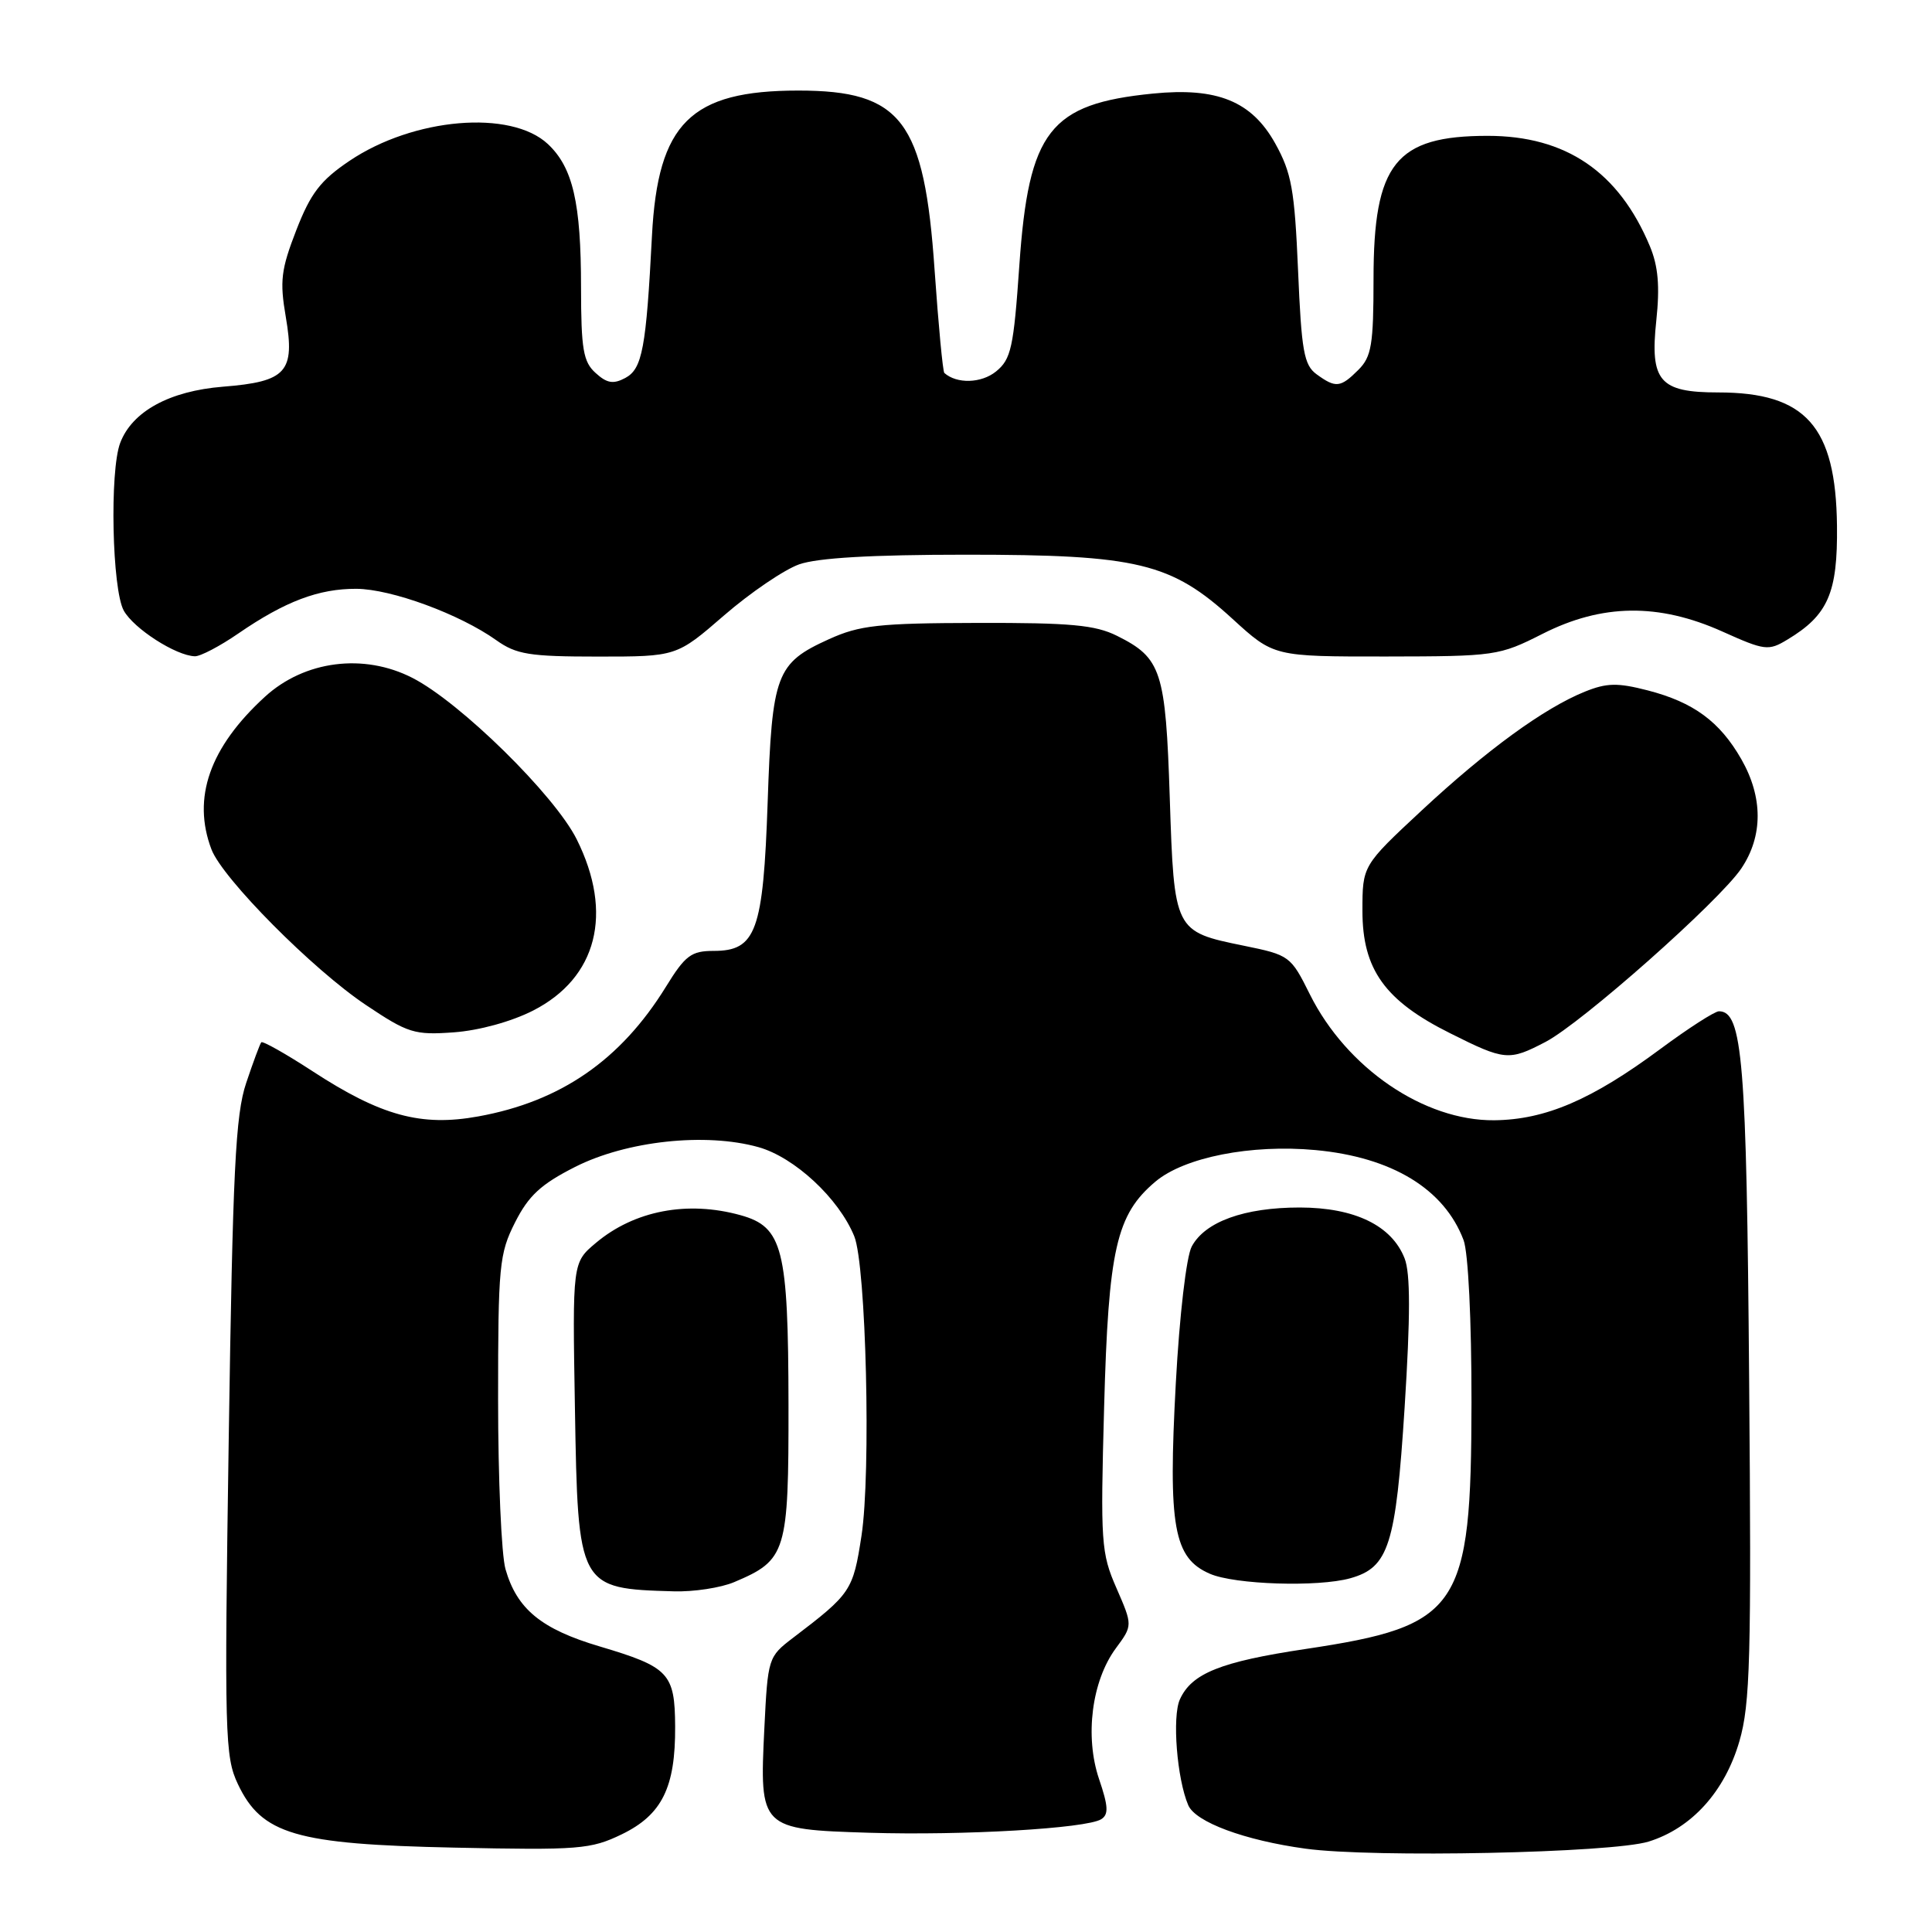 <?xml version="1.0" encoding="UTF-8" standalone="no"?>
<!DOCTYPE svg PUBLIC "-//W3C//DTD SVG 1.1//EN" "http://www.w3.org/Graphics/SVG/1.1/DTD/svg11.dtd" >
<svg xmlns="http://www.w3.org/2000/svg" xmlns:xlink="http://www.w3.org/1999/xlink" version="1.1" viewBox="0 0 256 256">
 <g >
 <path fill="currentColor"
d=" M 218.45 244.02 C 224.15 242.25 228.54 237.40 230.48 230.72 C 231.91 225.80 232.08 219.71 231.77 182.79 C 231.43 140.51 230.90 134.00 227.77 134.00 C 227.21 134.00 223.71 136.25 220.00 139.00 C 210.92 145.73 204.77 148.37 198.00 148.44 C 188.70 148.53 178.44 141.53 173.57 131.77 C 171.03 126.66 170.87 126.55 164.80 125.31 C 155.60 123.43 155.58 123.40 155.00 105.72 C 154.45 88.86 153.90 87.19 148.01 84.25 C 145.12 82.81 141.84 82.51 129.50 82.54 C 116.41 82.57 113.91 82.85 109.83 84.70 C 102.84 87.87 102.30 89.30 101.72 106.27 C 101.13 123.41 100.19 126.00 94.56 126.00 C 91.60 126.00 90.80 126.59 88.24 130.75 C 82.24 140.47 74.30 145.95 63.38 147.93 C 55.80 149.31 50.49 147.86 41.41 141.94 C 37.85 139.62 34.79 137.90 34.62 138.11 C 34.44 138.33 33.54 140.75 32.62 143.50 C 31.20 147.72 30.84 155.05 30.31 190.51 C 29.72 229.96 29.80 232.77 31.52 236.40 C 34.68 243.07 39.17 244.38 60.23 244.82 C 76.72 245.17 78.28 245.04 82.38 243.06 C 87.72 240.47 89.51 236.85 89.46 228.75 C 89.42 221.71 88.64 220.89 79.46 218.16 C 71.73 215.87 68.49 213.21 66.98 207.92 C 66.44 206.04 66.00 195.94 66.00 185.47 C 66.00 167.71 66.15 166.12 68.25 161.97 C 70.04 158.43 71.67 156.92 76.19 154.63 C 83.02 151.17 93.48 150.04 100.49 152.00 C 105.28 153.34 111.14 158.79 113.19 163.80 C 114.77 167.66 115.43 195.20 114.15 203.51 C 113.03 210.78 112.77 211.17 105.07 217.03 C 101.79 219.53 101.74 219.70 101.28 229.03 C 100.63 242.32 100.72 242.40 115.17 242.85 C 127.64 243.23 143.93 242.28 145.91 241.06 C 146.92 240.43 146.86 239.35 145.63 235.73 C 143.72 230.09 144.66 222.73 147.86 218.40 C 150.09 215.38 150.09 215.38 147.94 210.44 C 145.90 205.79 145.81 204.39 146.30 186.50 C 146.87 165.51 147.91 160.94 153.10 156.57 C 156.94 153.34 165.77 151.60 174.31 152.39 C 184.44 153.33 191.37 157.54 193.93 164.32 C 194.55 165.95 194.99 174.95 194.98 185.82 C 194.95 213.22 193.46 215.43 172.99 218.50 C 161.72 220.19 157.90 221.73 156.34 225.18 C 155.30 227.47 155.95 235.71 157.45 239.20 C 158.41 241.44 164.93 243.86 173.00 244.96 C 181.95 246.19 213.56 245.53 218.45 244.02 Z  M 97.28 209.64 C 104.21 206.71 104.50 205.75 104.48 186.14 C 104.45 165.42 103.73 162.58 98.13 161.02 C 91.08 159.06 84.05 160.41 78.96 164.69 C 75.85 167.30 75.85 167.30 76.18 186.55 C 76.58 210.41 76.63 210.50 89.28 210.86 C 91.91 210.94 95.51 210.39 97.28 209.64 Z  M 178.91 209.13 C 184.02 207.70 184.95 204.79 186.12 186.49 C 186.89 174.38 186.89 168.71 186.12 166.75 C 184.42 162.39 179.51 160.01 172.22 160.00 C 164.88 160.00 159.67 161.88 157.91 165.17 C 157.20 166.50 156.29 174.25 155.80 183.29 C 154.77 202.30 155.51 206.45 160.31 208.53 C 163.60 209.97 174.65 210.32 178.91 209.13 Z  M 204.79 138.06 C 209.61 135.54 227.80 119.42 230.73 115.08 C 233.62 110.79 233.62 105.64 230.73 100.59 C 227.88 95.61 224.40 93.05 218.33 91.48 C 214.33 90.45 212.90 90.48 210.00 91.65 C 204.60 93.83 196.99 99.38 188.38 107.39 C 180.53 114.70 180.53 114.70 180.53 120.70 C 180.53 128.45 183.50 132.60 192.15 136.91 C 199.41 140.55 199.94 140.59 204.79 138.06 Z  M 70.63 133.91 C 79.12 129.58 81.31 121.02 76.42 111.22 C 73.50 105.36 60.97 93.05 54.64 89.82 C 48.19 86.52 40.35 87.53 35.11 92.32 C 27.78 99.03 25.43 105.73 28.02 112.55 C 29.49 116.41 41.45 128.47 48.49 133.17 C 54.06 136.90 54.91 137.17 60.13 136.79 C 63.47 136.55 67.76 135.37 70.63 133.91 Z  M 31.58 83.94 C 37.78 79.68 42.23 78.00 47.22 78.02 C 51.86 78.05 60.90 81.37 65.76 84.83 C 68.42 86.72 70.14 87.00 79.23 87.00 C 89.65 87.00 89.65 87.00 95.96 81.53 C 99.44 78.52 103.90 75.49 105.89 74.78 C 108.33 73.92 115.50 73.50 128.00 73.50 C 150.77 73.50 155.17 74.56 163.32 82.01 C 168.78 87.00 168.78 87.00 183.64 86.99 C 198.14 86.97 198.64 86.90 204.39 83.99 C 212.28 79.99 219.77 79.89 228.22 83.68 C 233.85 86.21 234.33 86.27 236.84 84.75 C 242.23 81.51 243.51 78.57 243.41 69.67 C 243.26 56.48 239.27 52.00 227.67 52.00 C 219.89 52.00 218.61 50.50 219.47 42.46 C 219.95 37.93 219.72 35.27 218.62 32.63 C 214.50 22.77 207.50 18.00 197.13 18.00 C 184.93 18.00 182.00 21.67 182.00 36.95 C 182.00 45.67 181.73 47.27 180.00 49.00 C 177.62 51.38 176.99 51.44 174.45 49.59 C 172.78 48.37 172.45 46.51 172.00 35.84 C 171.54 25.11 171.14 22.91 168.97 19.00 C 165.85 13.41 161.29 11.55 152.76 12.40 C 139.09 13.76 136.31 17.33 135.07 35.13 C 134.31 46.09 133.98 47.60 131.97 49.23 C 130.02 50.80 126.78 50.89 125.13 49.42 C 124.93 49.24 124.35 43.11 123.84 35.80 C 122.48 15.98 119.46 12.00 105.79 12.00 C 91.51 12.00 87.17 16.30 86.39 31.22 C 85.62 46.16 85.11 48.87 82.86 50.08 C 81.27 50.93 80.42 50.79 78.92 49.42 C 77.28 47.95 77.00 46.28 76.99 38.10 C 76.99 26.87 75.91 22.20 72.60 19.09 C 67.70 14.50 54.80 15.59 46.30 21.32 C 42.46 23.91 41.16 25.61 39.26 30.50 C 37.24 35.71 37.05 37.23 37.87 42.00 C 39.12 49.30 37.97 50.57 29.54 51.24 C 22.46 51.81 17.52 54.51 15.93 58.68 C 14.51 62.41 14.85 78.10 16.40 80.91 C 17.73 83.30 23.30 86.88 25.82 86.96 C 26.55 86.98 29.14 85.62 31.58 83.94 Z "/>
</g>
</svg>
